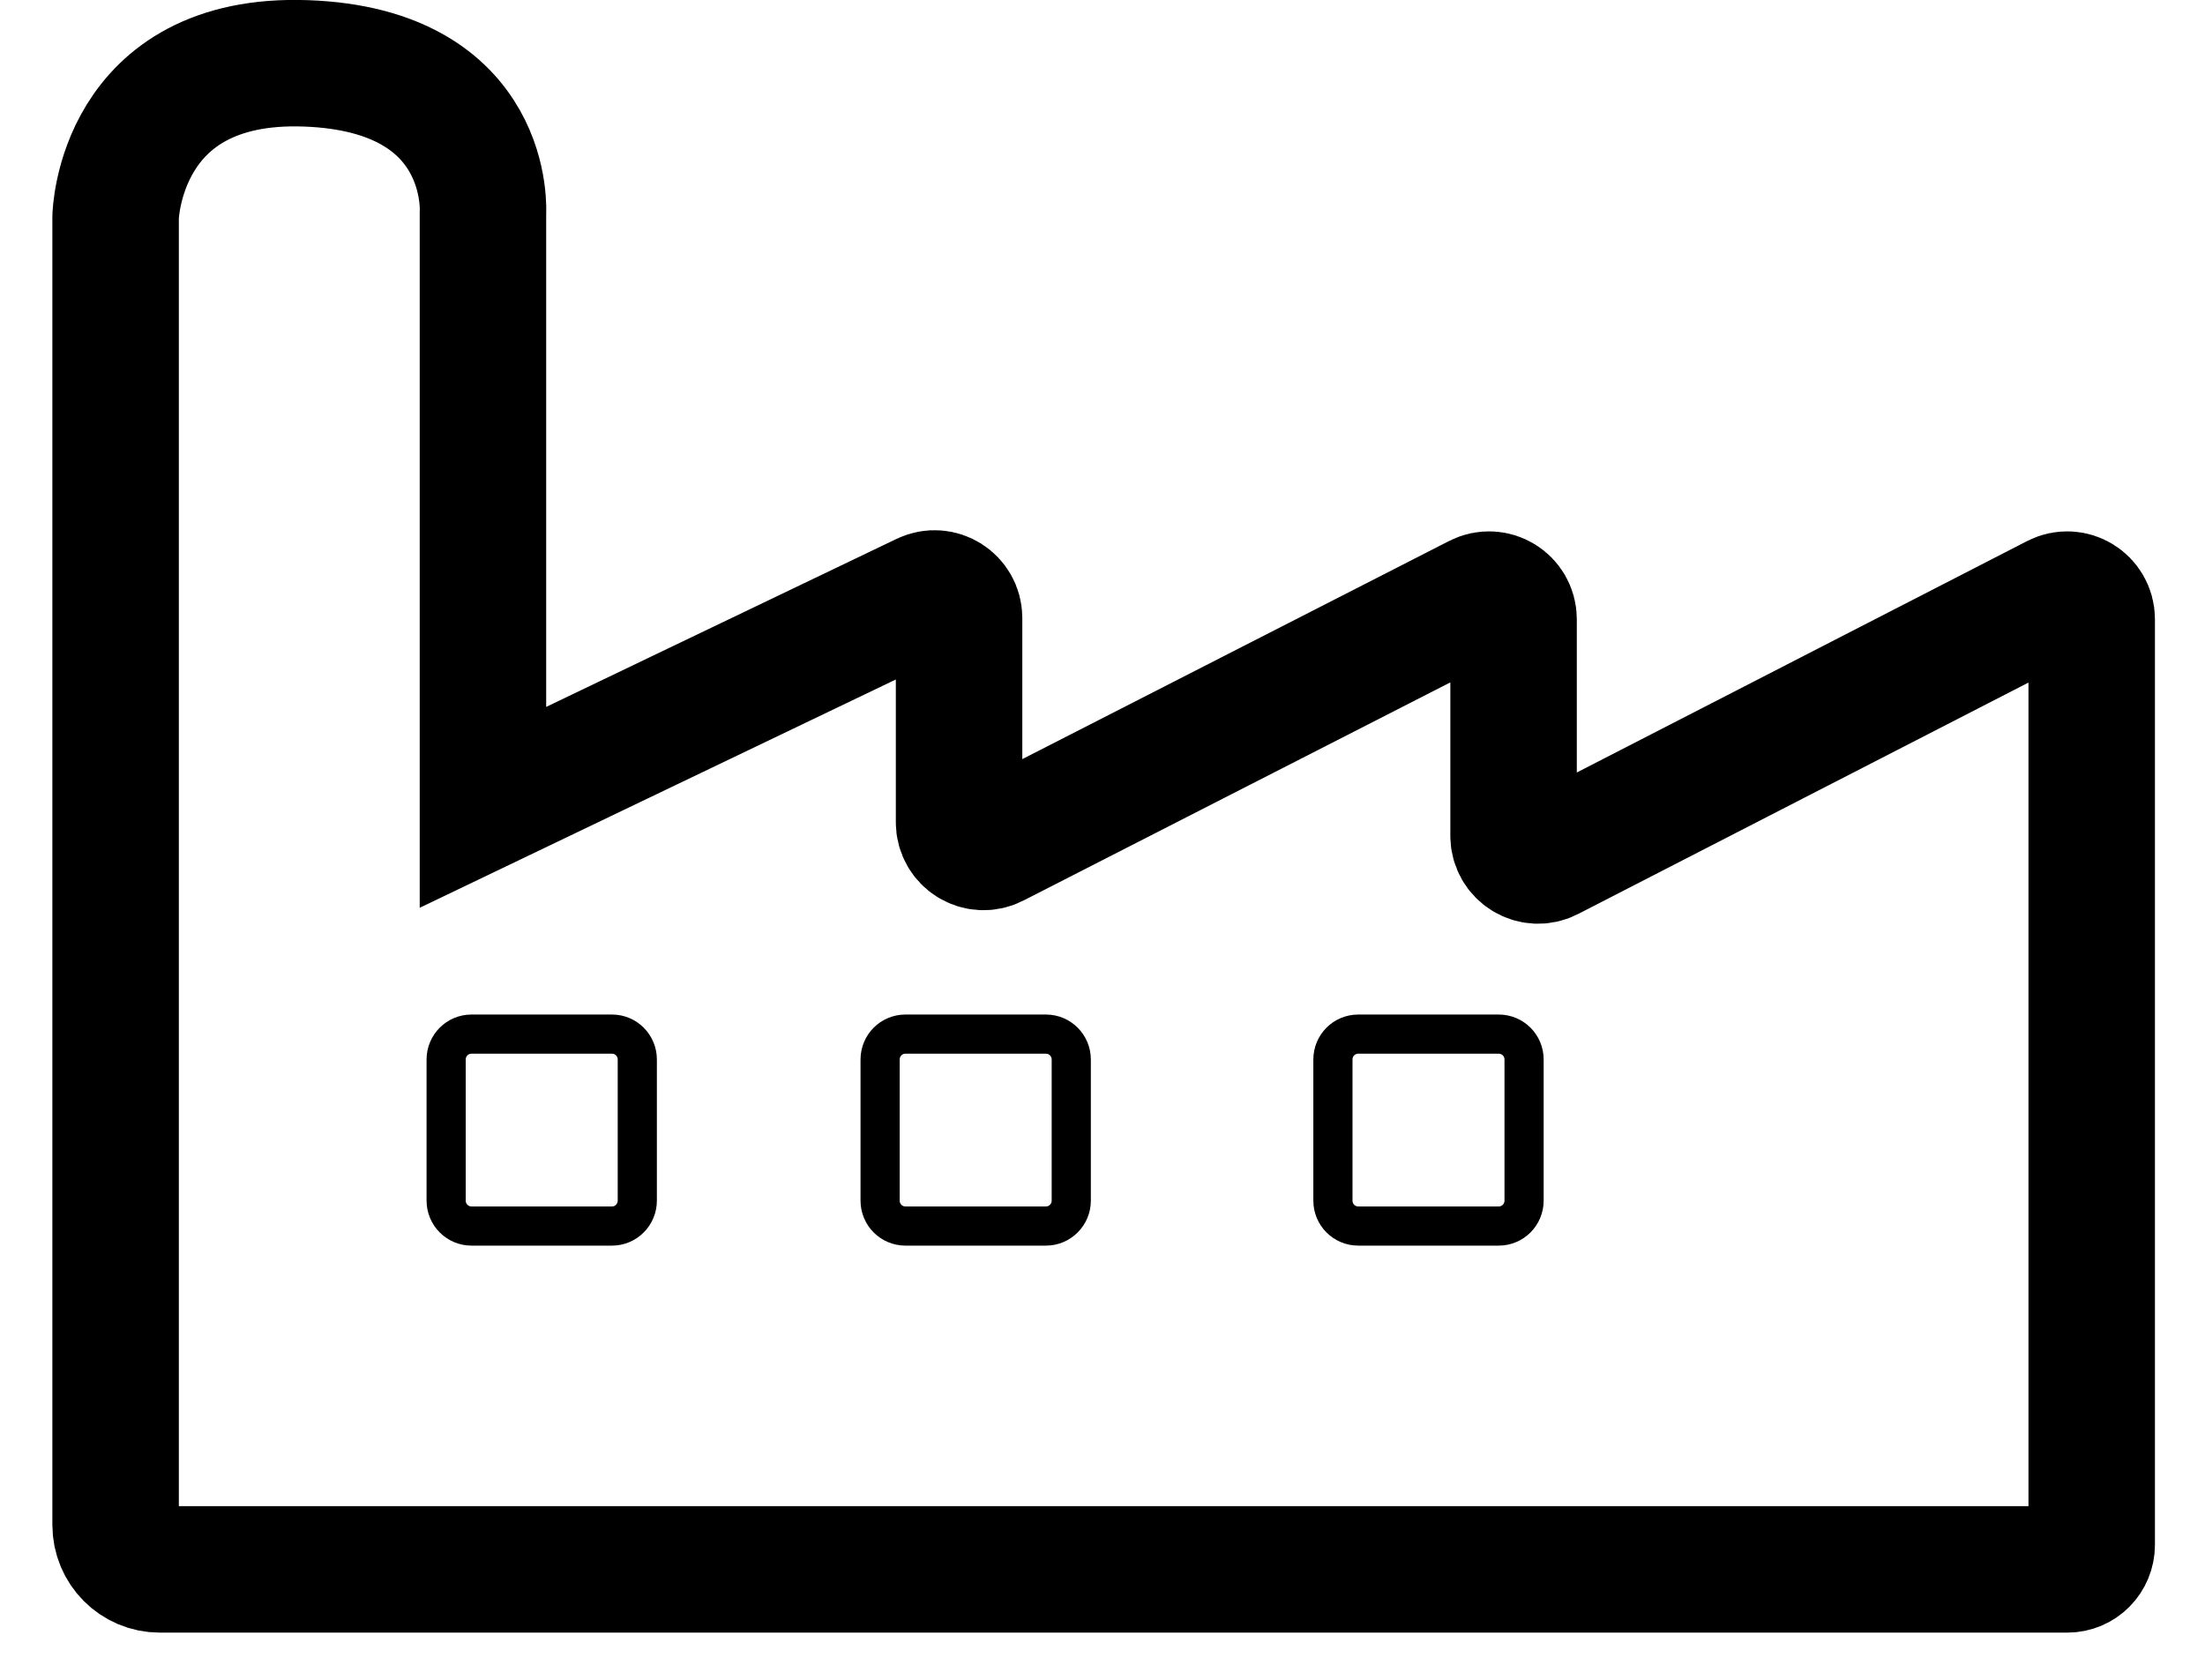 <?xml version="1.0" encoding="UTF-8"?>
<svg width="42px" height="32px" viewBox="0 0 42 32" version="1.1" xmlns="http://www.w3.org/2000/svg" xmlns:xlink="http://www.w3.org/1999/xlink">
    <!-- Generator: Sketch 46.2 (44496) - http://www.bohemiancoding.com/sketch -->
    <title>Page 1 Copy 23</title>
    <desc>Created with Sketch.</desc>
    <defs></defs>
    <g id="Page-1---Startsida/Landingpage" stroke="none" stroke-width="1" fill="none" fill-rule="evenodd" stroke-linecap="round">
        <g id="Page-1-Copy-23" transform="translate(2, 1)" stroke="#000000">
            <path d="M37.842,10.797 L37.842,28.429 C37.842,28.686 37.637,28.897 37.376,28.897 L1.045,28.897 C0.579,28.897 0.202,28.518 0.202,28.05 L0.202,3.134 C0.202,3.134 0.264,0.078 3.828,0.207 C7.393,0.335 7.199,3.068 7.199,3.068 L7.199,14.38 L15.6,10.351 C15.91,10.203 16.268,10.43 16.268,10.773 L16.268,14.665 C16.268,15.016 16.637,15.243 16.948,15.082 L26.149,10.379 C26.461,10.219 26.83,10.446 26.83,10.797 L26.83,14.922 C26.83,15.274 27.199,15.5 27.51,15.34 L37.162,10.379 C37.473,10.219 37.842,10.446 37.842,10.797 Z" id="Stroke-1" stroke-width="2.409"></path>
            <path d="M9.658,22.356 L6.98,22.356 C6.714,22.356 6.498,22.139 6.498,21.872 L6.498,19.184 C6.498,18.916 6.714,18.7 6.98,18.7 L9.658,18.7 C9.923,18.7 10.139,18.916 10.139,19.184 L10.139,21.872 C10.139,22.139 9.923,22.356 9.658,22.356 Z" id="Stroke-3" stroke-width="0.746"></path>
            <path d="M17.923,22.356 L15.246,22.356 C14.979,22.356 14.764,22.139 14.764,21.872 L14.764,19.184 C14.764,18.916 14.979,18.7 15.246,18.7 L17.923,18.7 C18.189,18.7 18.405,18.916 18.405,19.184 L18.405,21.872 C18.405,22.139 18.189,22.356 17.923,22.356 Z" id="Stroke-5" stroke-width="0.746"></path>
            <path d="M26.548,22.356 L23.871,22.356 C23.604,22.356 23.389,22.139 23.389,21.872 L23.389,19.184 C23.389,18.916 23.604,18.7 23.871,18.7 L26.548,18.7 C26.814,18.7 27.03,18.916 27.03,19.184 L27.03,21.872 C27.03,22.139 26.814,22.356 26.548,22.356 Z" id="Stroke-7" stroke-width="0.746"></path>
        </g>
    </g>
</svg>
